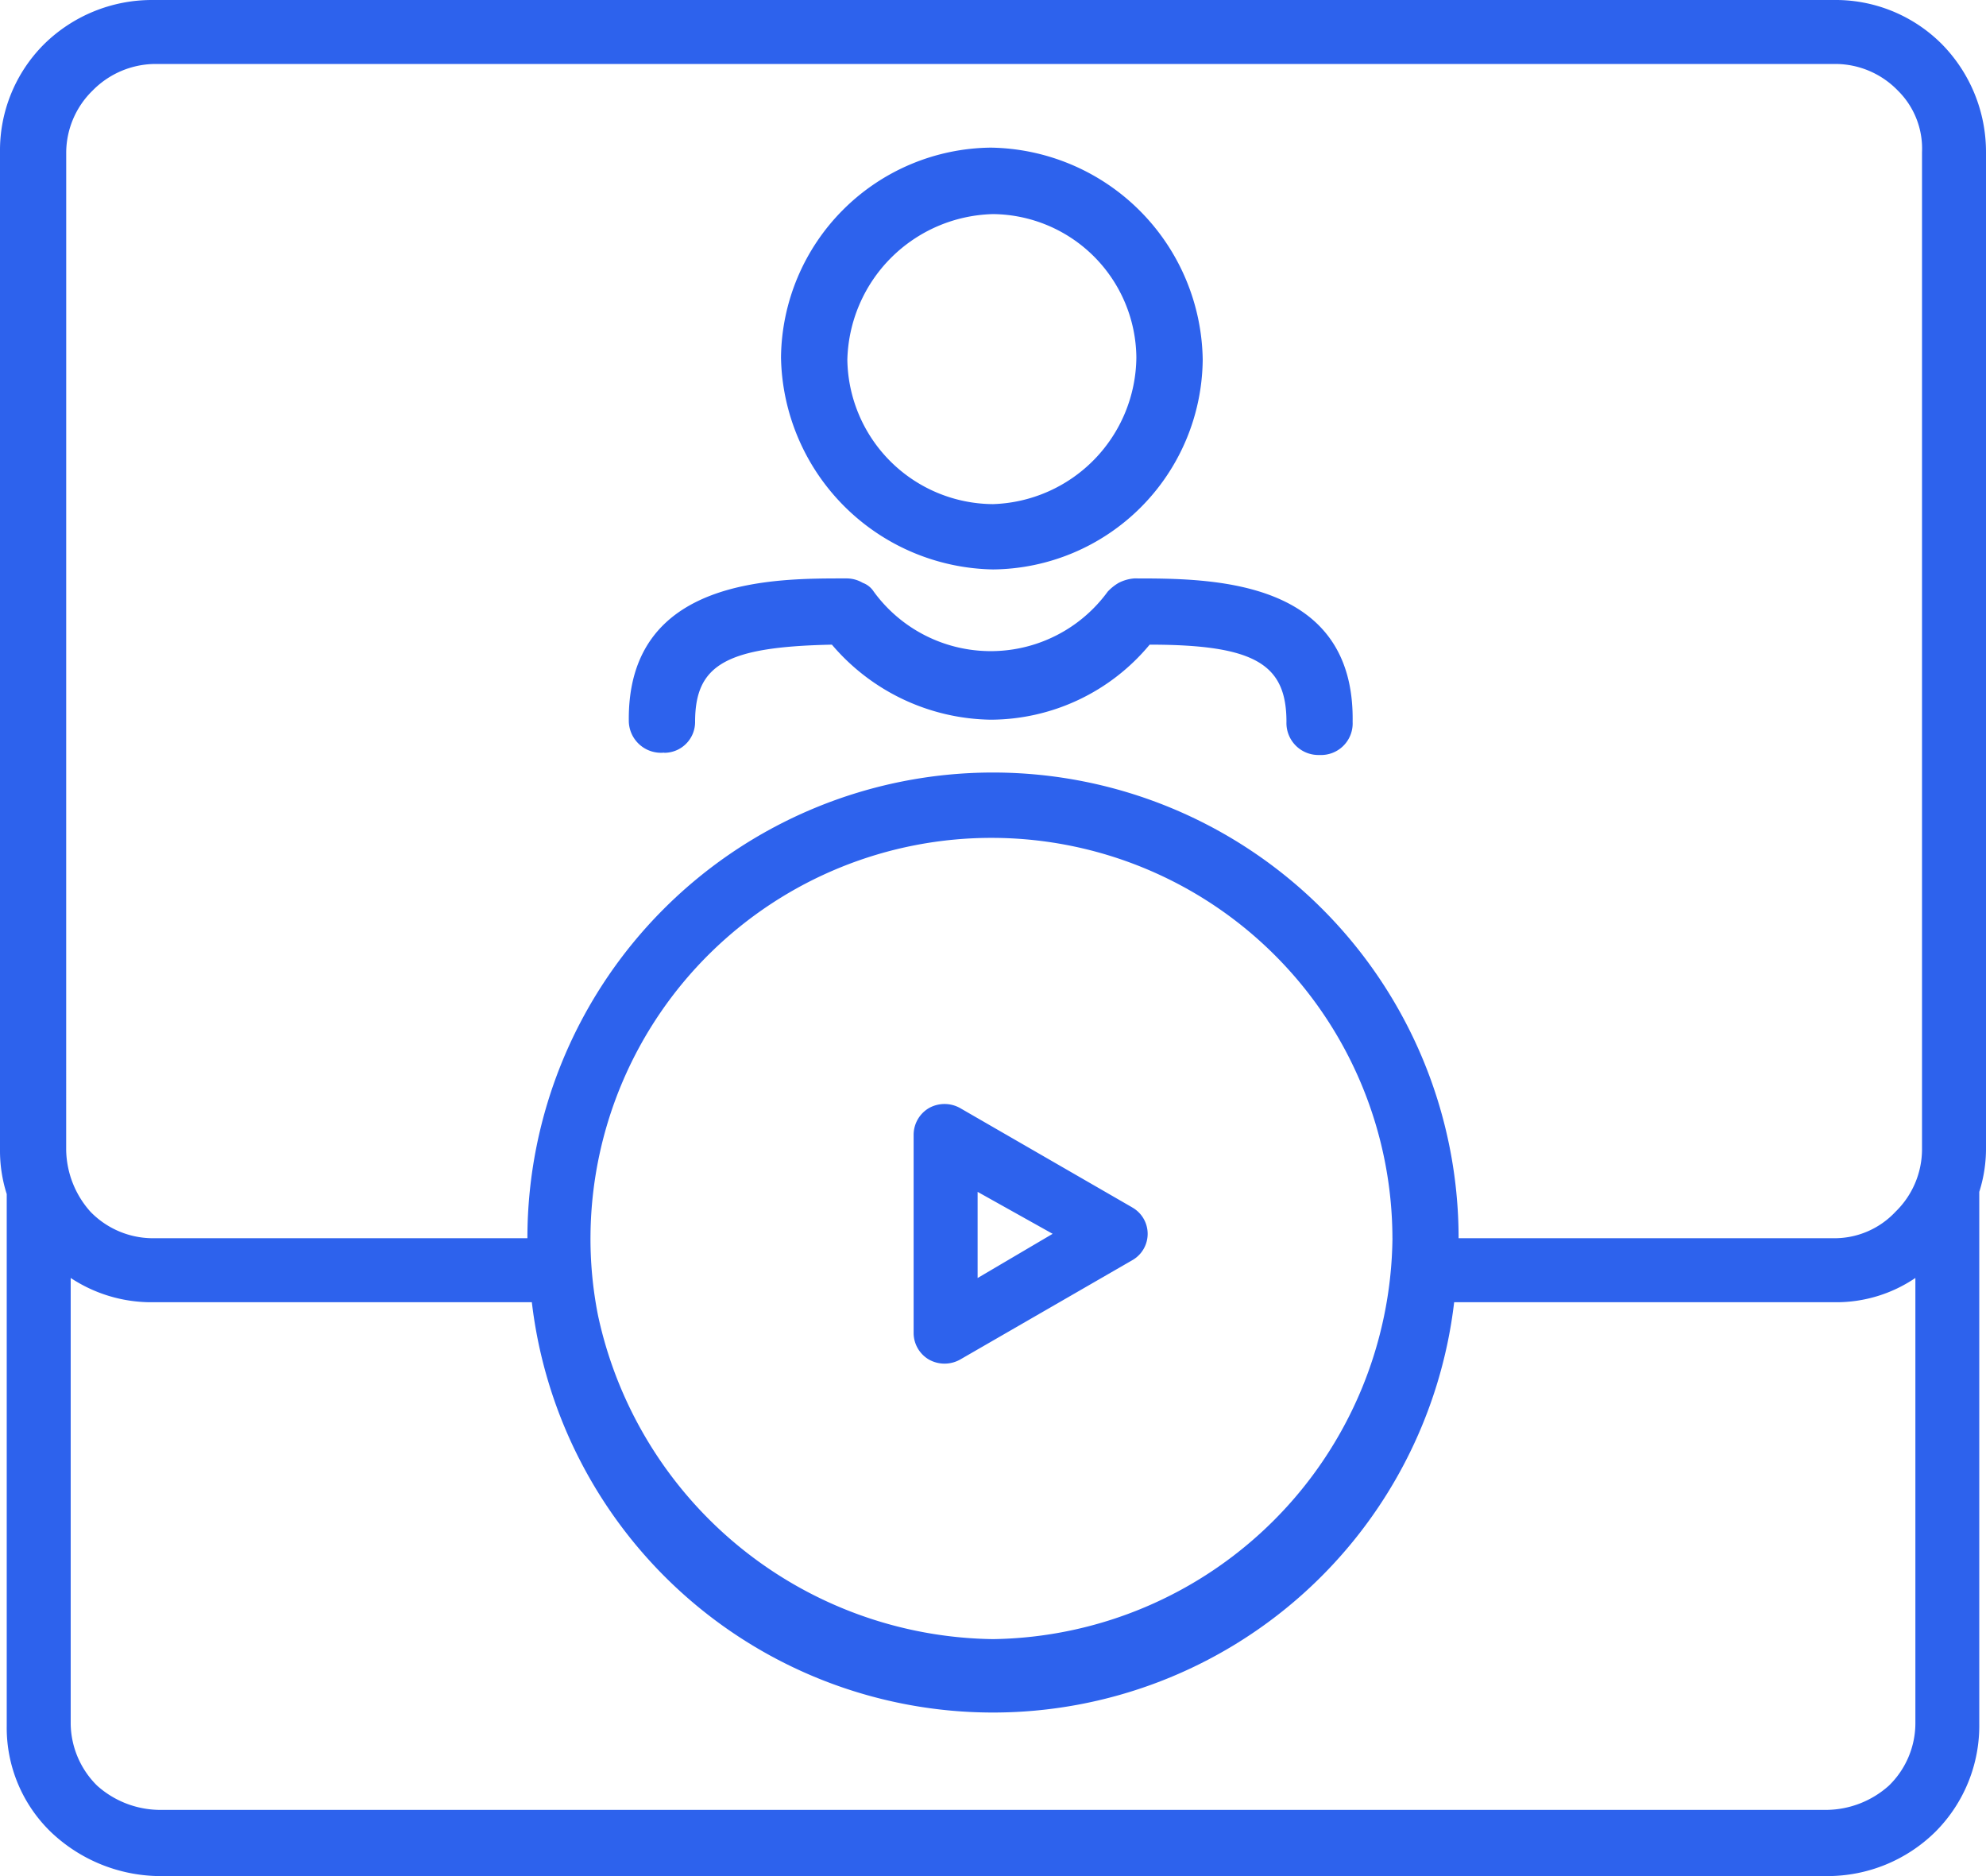 <svg xmlns="http://www.w3.org/2000/svg" width="59" height="55.722" viewBox="0 0 59 55.722">
  <path id="tutorial" d="M64,12.023a4.566,4.566,0,0,0-1.311-3.212A4.455,4.455,0,0,0,59.477,7.5H9.523A4.566,4.566,0,0,0,6.311,8.811,4.455,4.455,0,0,0,5,12.023V41.654a4.227,4.227,0,0,0,.2,1.311v15.8a4.305,4.305,0,0,0,1.311,3.147A4.739,4.739,0,0,0,9.72,63.222H59.28a4.566,4.566,0,0,0,3.212-1.311A4.455,4.455,0,0,0,63.8,58.7V42.9a4.227,4.227,0,0,0,.2-1.311Zm-57.033,0a2.589,2.589,0,0,1,.787-1.836A2.629,2.629,0,0,1,9.589,9.4H59.542a2.589,2.589,0,0,1,1.836.787,2.42,2.42,0,0,1,.721,1.836V41.654a2.589,2.589,0,0,1-.787,1.836,2.481,2.481,0,0,1-1.836.787H48.332a13.832,13.832,0,1,0-27.664,0H9.523a2.589,2.589,0,0,1-1.836-.787,2.817,2.817,0,0,1-.721-1.836Zm39.4,32.253A12.039,12.039,0,0,1,34.5,56.184a12.168,12.168,0,0,1-11.734-9.613,11.687,11.687,0,0,1-.223-2.426,11.912,11.912,0,0,1,23.823.131ZM59.28,61.256H9.72a2.817,2.817,0,0,1-1.836-.721A2.629,2.629,0,0,1,7.1,58.7V45.457a4.343,4.343,0,0,0,2.36.721H20.8a13.794,13.794,0,0,0,27.4,0H59.542a4.182,4.182,0,0,0,2.36-.721V58.7a2.589,2.589,0,0,1-.787,1.836A2.817,2.817,0,0,1,59.28,61.256ZM34.5,24.413a6.289,6.289,0,0,0,6.23-6.228,6.391,6.391,0,0,0-6.3-6.3,6.3,6.3,0,0,0-6.228,6.23A6.415,6.415,0,0,0,34.5,24.413Zm0-10.554a4.3,4.3,0,0,1,4.259,4.261A4.4,4.4,0,0,1,34.5,22.473a4.354,4.354,0,0,1-4.327-4.288A4.438,4.438,0,0,1,34.5,13.859Zm-9.768,16a.915.915,0,0,0,.918-.918c0-1.7.918-2.229,4.064-2.294a6.313,6.313,0,0,0,4.72,2.229,6.162,6.162,0,0,0,4.72-2.229c3.147,0,4.064.59,4.064,2.294a.95.95,0,0,0,.983.983.939.939,0,0,0,.983-.983c.066-4.261-4.2-4.261-6.49-4.261a1.215,1.215,0,0,0-.459.131,1.43,1.43,0,0,0-.328.262,4.3,4.3,0,0,1-6.949,0,.655.655,0,0,0-.328-.262.947.947,0,0,0-.459-.131c-2.1,0-6.556-.066-6.49,4.261A.957.957,0,0,0,24.732,29.854Zm13.9,13.5-5.113-2.95a.947.947,0,0,0-.918,0,.923.923,0,0,0-.459.787v5.9a.915.915,0,0,0,.459.787.947.947,0,0,0,.918,0l5.113-2.95a.9.9,0,0,0,0-1.573Zm-4.589,2.1V42.9l2.229,1.246Z" transform="translate(-5 -7.5)" fill="#2d62ed"/>
</svg>
